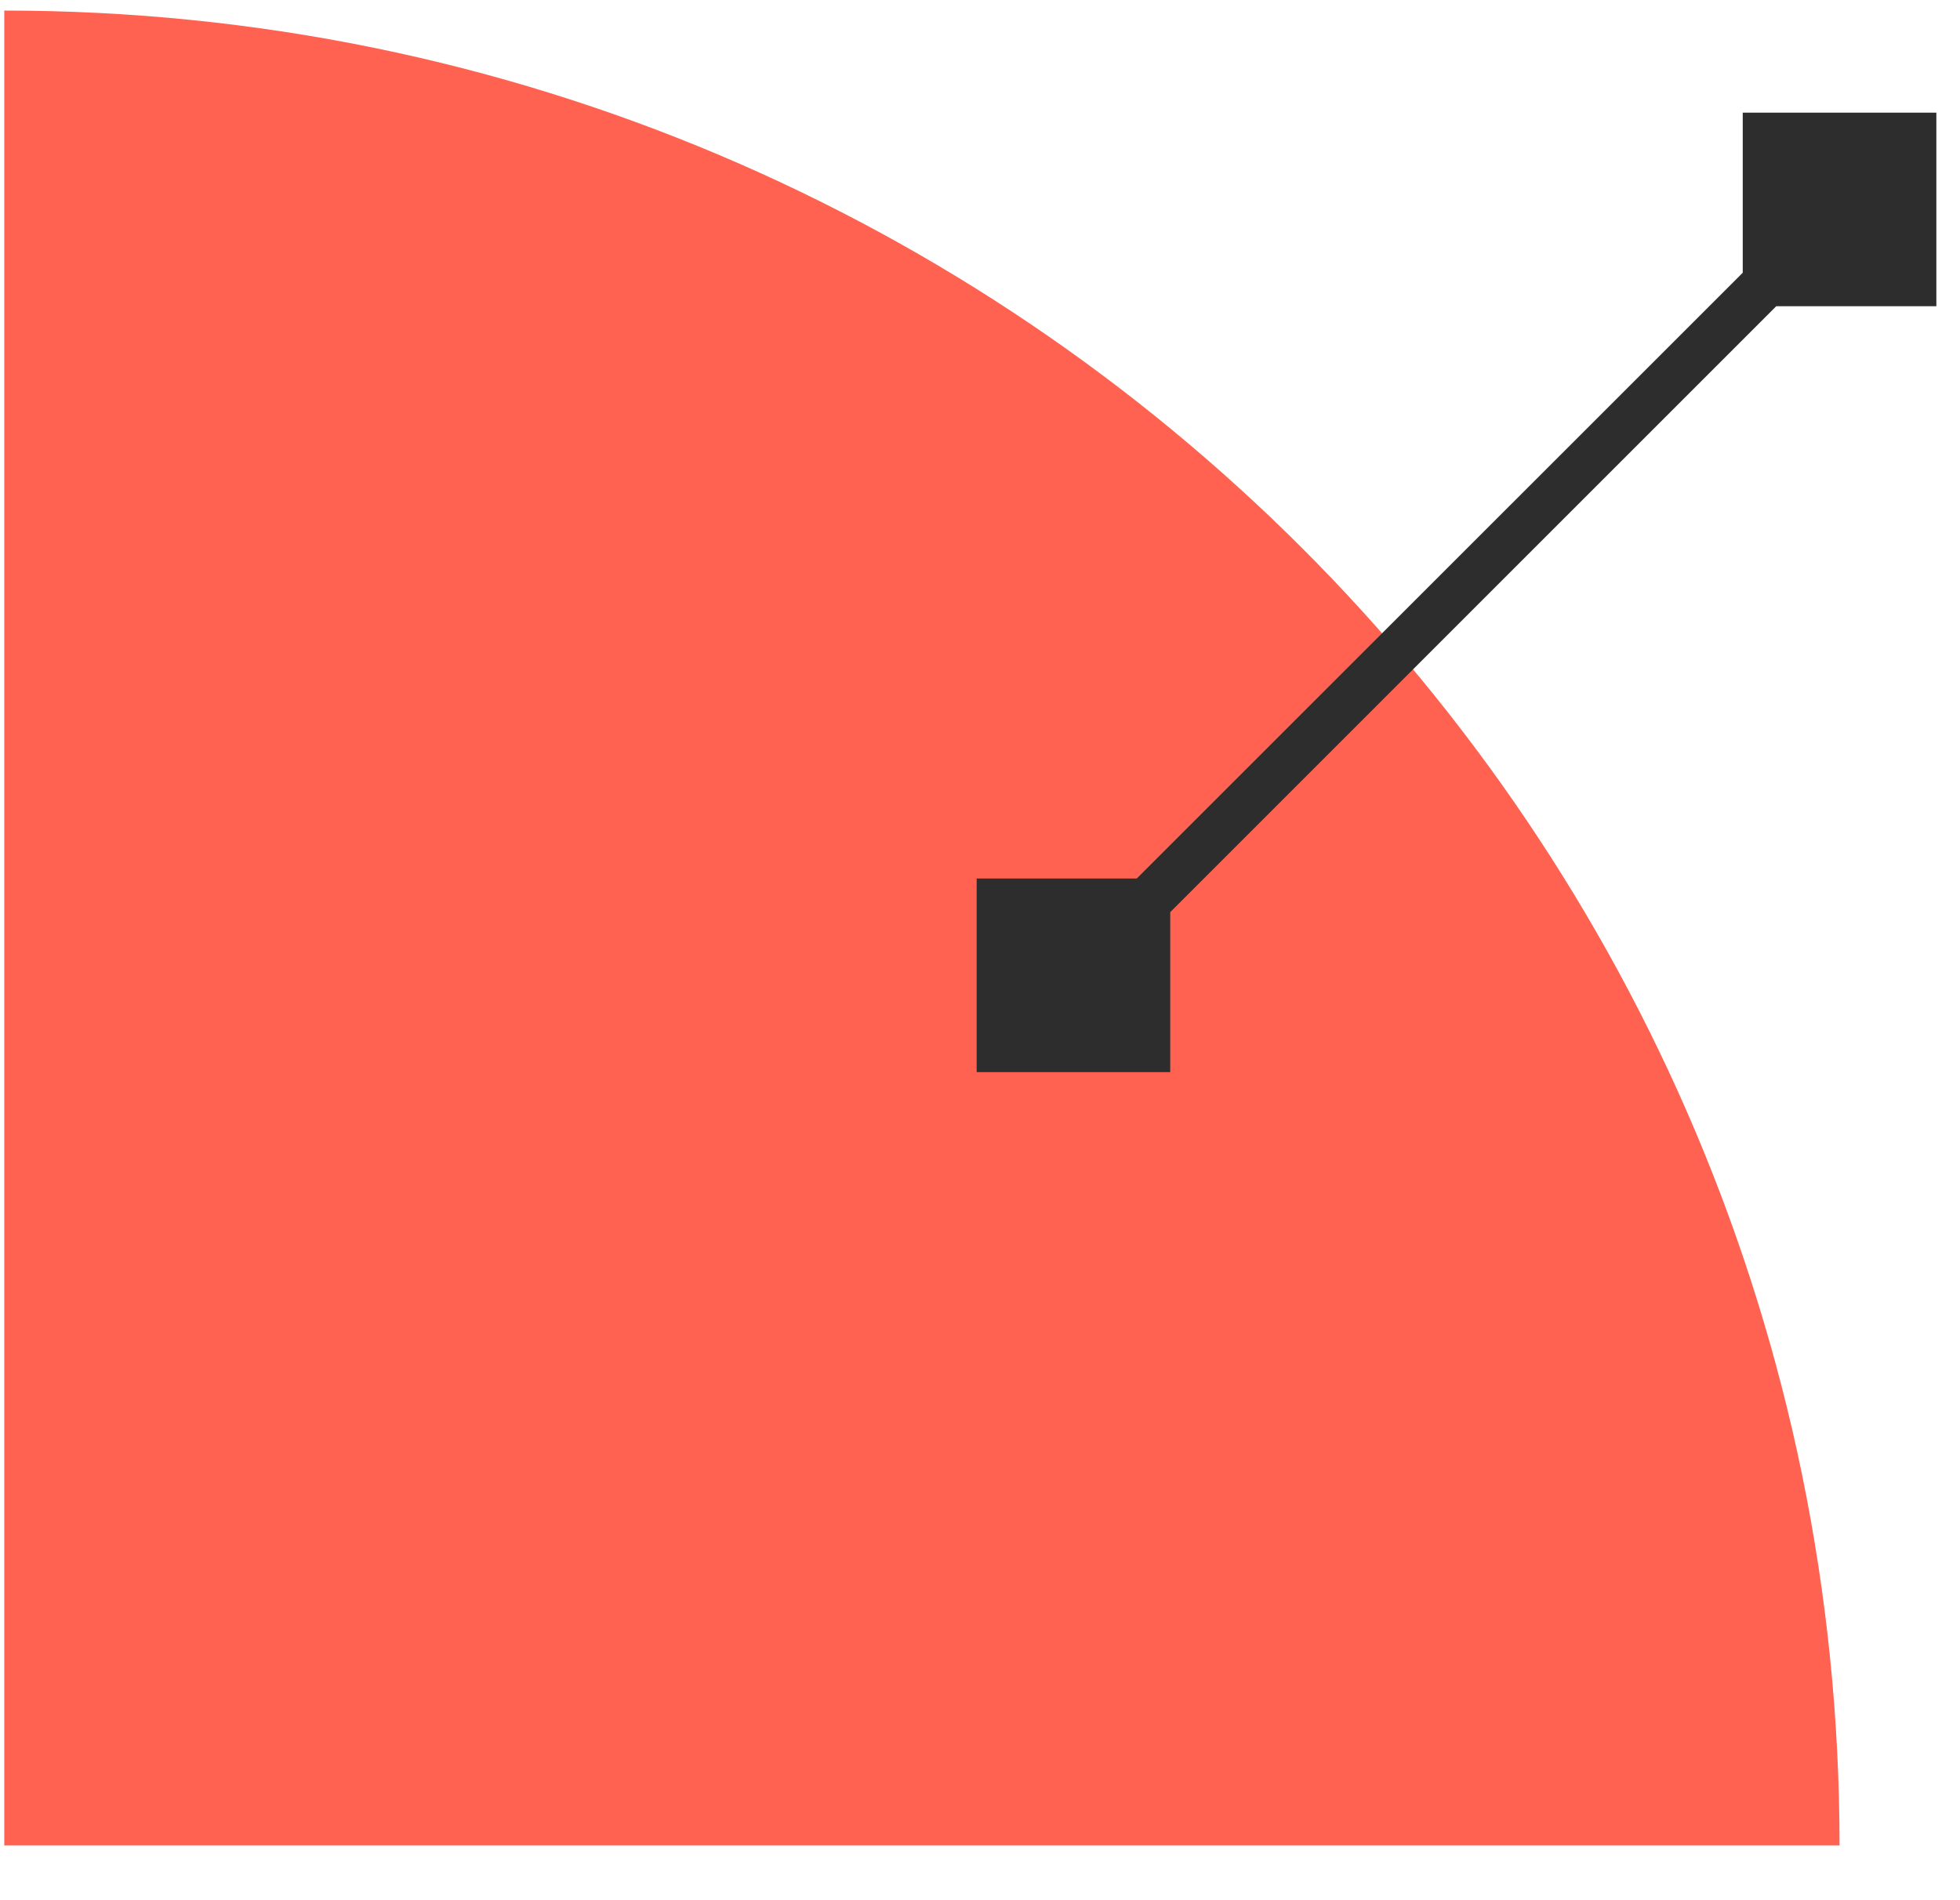 <svg width="33" height="32" viewBox="0 0 33 32" fill="none" xmlns="http://www.w3.org/2000/svg">
<path d="M0.072 0.178V0.178C17.137 0.178 30.972 14.012 30.972 31.078V31.078H0.072V0.178Z" fill="#FF6250"/>
<path d="M16.444 18.055L19.703 18.055L19.703 14.795L16.444 14.795L16.444 18.055ZM32.602 1.897L29.342 1.897L29.342 5.157L32.602 5.157L32.602 1.897ZM18.356 16.708L31.254 3.809L30.69 3.245L17.791 16.143L18.356 16.708Z" fill="#2D2D2D"/>
</svg>
